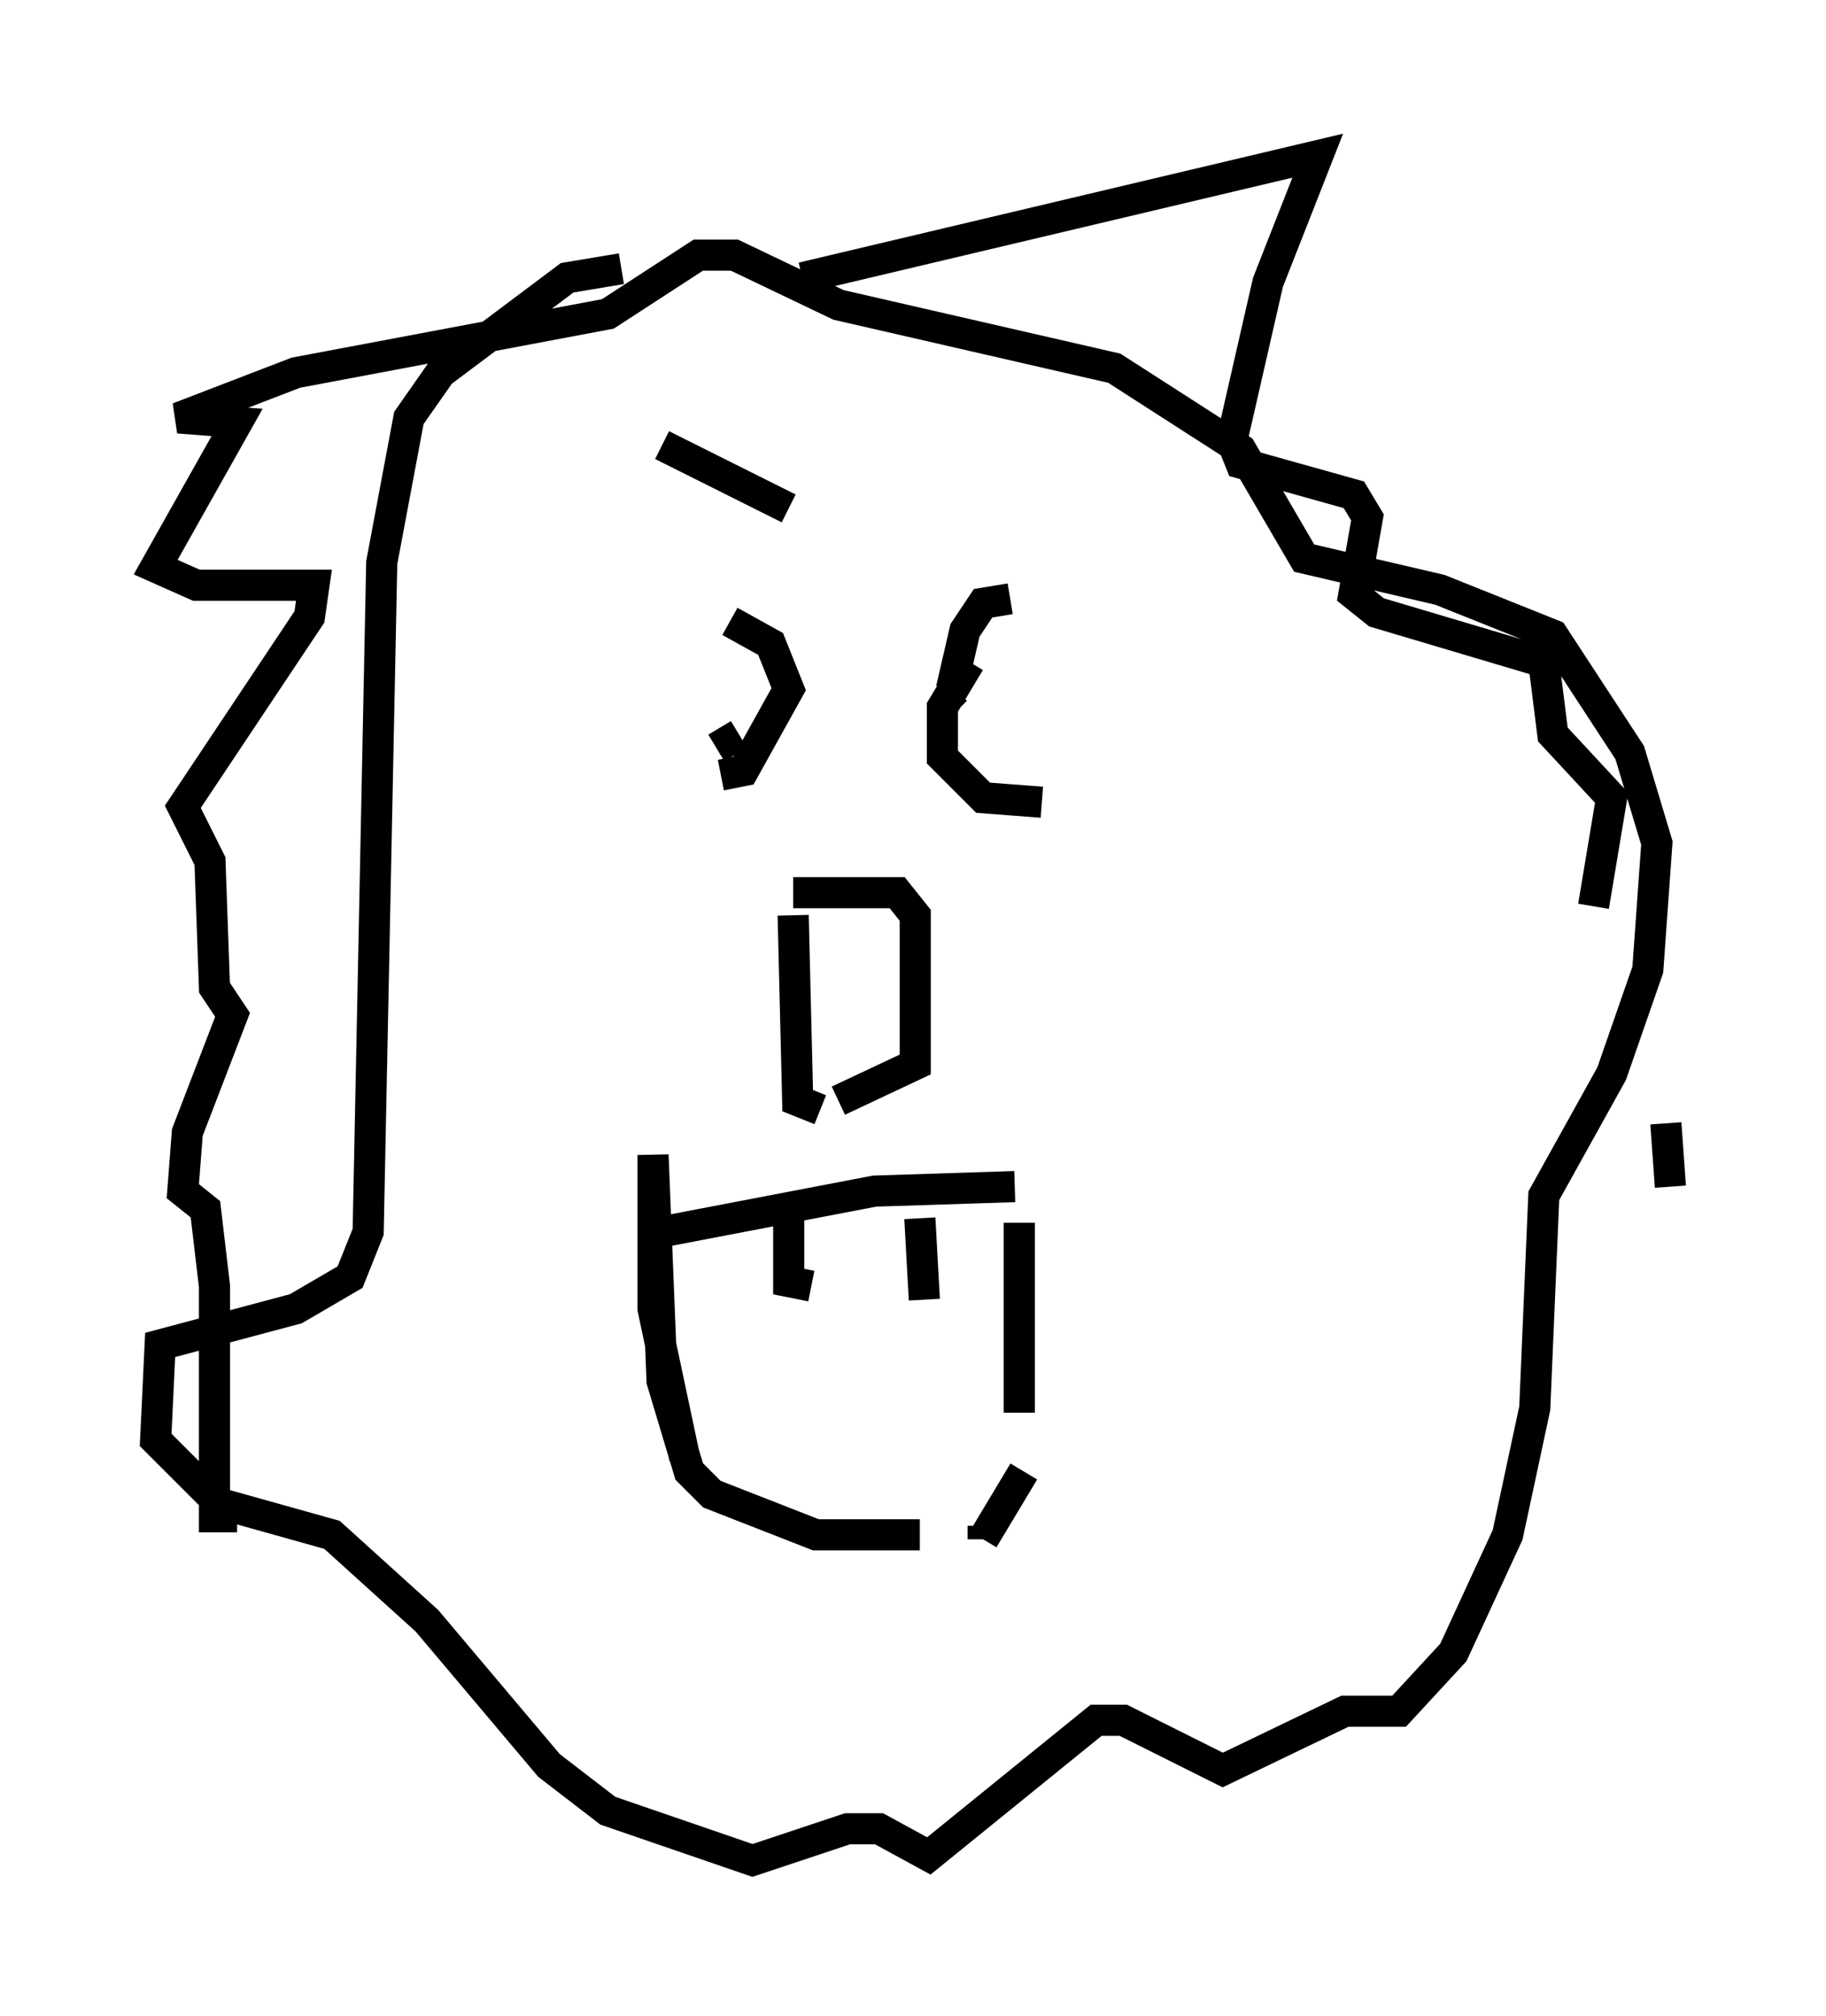 <?xml version="1.0" encoding="utf-8" ?>
<svg baseProfile="full" height="64.76" version="1.1" width="58.659" xmlns="http://www.w3.org/2000/svg" xmlns:ev="http://www.w3.org/2001/xml-events" xmlns:xlink="http://www.w3.org/1999/xlink"><defs /><rect fill="white" height="64.76" width="58.659" x="0" y="0" /><path d="M22.866, 20.106 m-0.581, 0.0 m0.872, 4.793 l0.726, -0.145 1.453, -2.615 l-0.581, -1.453 -1.307, -0.726 m-0.436, 4.067 l0.726, -0.436 m7.408, -2.324 l-0.872, 1.453 0.0, 1.598 l1.307, 1.307 1.888, 0.145 m-1.017, -6.536 l-0.872, 0.145 -0.581, 0.872 l-0.436, 1.888 m0.0, 0.581 l0.145, 0.145 m-5.229, 5.81 l3.341, 0.0 0.581, 0.726 l0.0, 4.793 -2.469, 1.162 m-0.581, 0.291 l-0.726, -0.291 -0.145, -5.955 m-4.212, 10.168 l6.827, -1.307 4.503, -0.145 m0.291, 9.151 l-1.307, 2.179 m0.0, 0.0 l0.0, -0.436 m1.162, -10.168 l0.0, 0.0 m0.0, 0.436 l0.0, 6.101 m-10.749, 1.453 l-1.017, -4.793 0.0, -4.939 l0.291, 7.263 0.872, 2.905 l0.726, 0.726 3.341, 1.307 l3.341, 0.0 m-4.212, -10.458 l0.0, 2.324 0.726, 0.145 m3.486, -2.179 l0.145, 2.615 m-9.732, -33.117 l-1.743, 0.291 -4.067, 3.05 l-1.017, 1.453 -0.872, 4.648 l-0.436, 21.497 -0.581, 1.453 l-1.743, 1.017 -4.358, 1.162 l-0.145, 3.05 2.034, 2.034 l3.631, 1.017 3.05, 2.76 l3.922, 4.648 1.888, 1.453 l4.648, 1.598 3.05, -1.017 l1.017, 0.0 1.598, 0.872 l5.374, -4.358 0.872, 0.0 l3.196, 1.598 3.922, -1.888 l1.743, 0.0 1.743, -1.888 l1.743, -3.777 0.872, -4.067 l0.291, -6.827 2.179, -3.922 l1.162, -3.341 0.291, -4.067 l-0.872, -2.905 -2.469, -3.777 l-3.631, -1.453 -4.358, -1.017 l-2.034, -3.486 -4.067, -2.615 l-8.86, -2.034 -3.341, -1.598 l-1.162, 0.0 -2.905, 1.888 l-10.022, 1.888 -3.777, 1.453 l1.888, 0.145 -2.615, 4.648 l1.307, 0.581 3.777, 0.0 l-0.145, 1.017 -4.067, 6.101 l0.872, 1.743 0.145, 4.067 l0.581, 0.872 -1.453, 3.777 l-0.145, 1.888 0.726, 0.581 l0.291, 2.469 0.0, 7.408 l0.726, 0.0 m18.156, -39.799 l16.559, -3.922 -1.598, 4.067 l-1.162, 5.084 0.291, 0.726 l3.631, 1.017 0.436, 0.726 l-0.436, 2.469 0.726, 0.581 l5.374, 1.598 0.291, 2.324 l1.888, 2.034 -0.581, 3.486 m2.324, 6.972 l0.145, 2.034 m-32.391, -23.821 l4.067, 2.034 " fill="none" stroke="black" stroke-width="1" /></svg>
